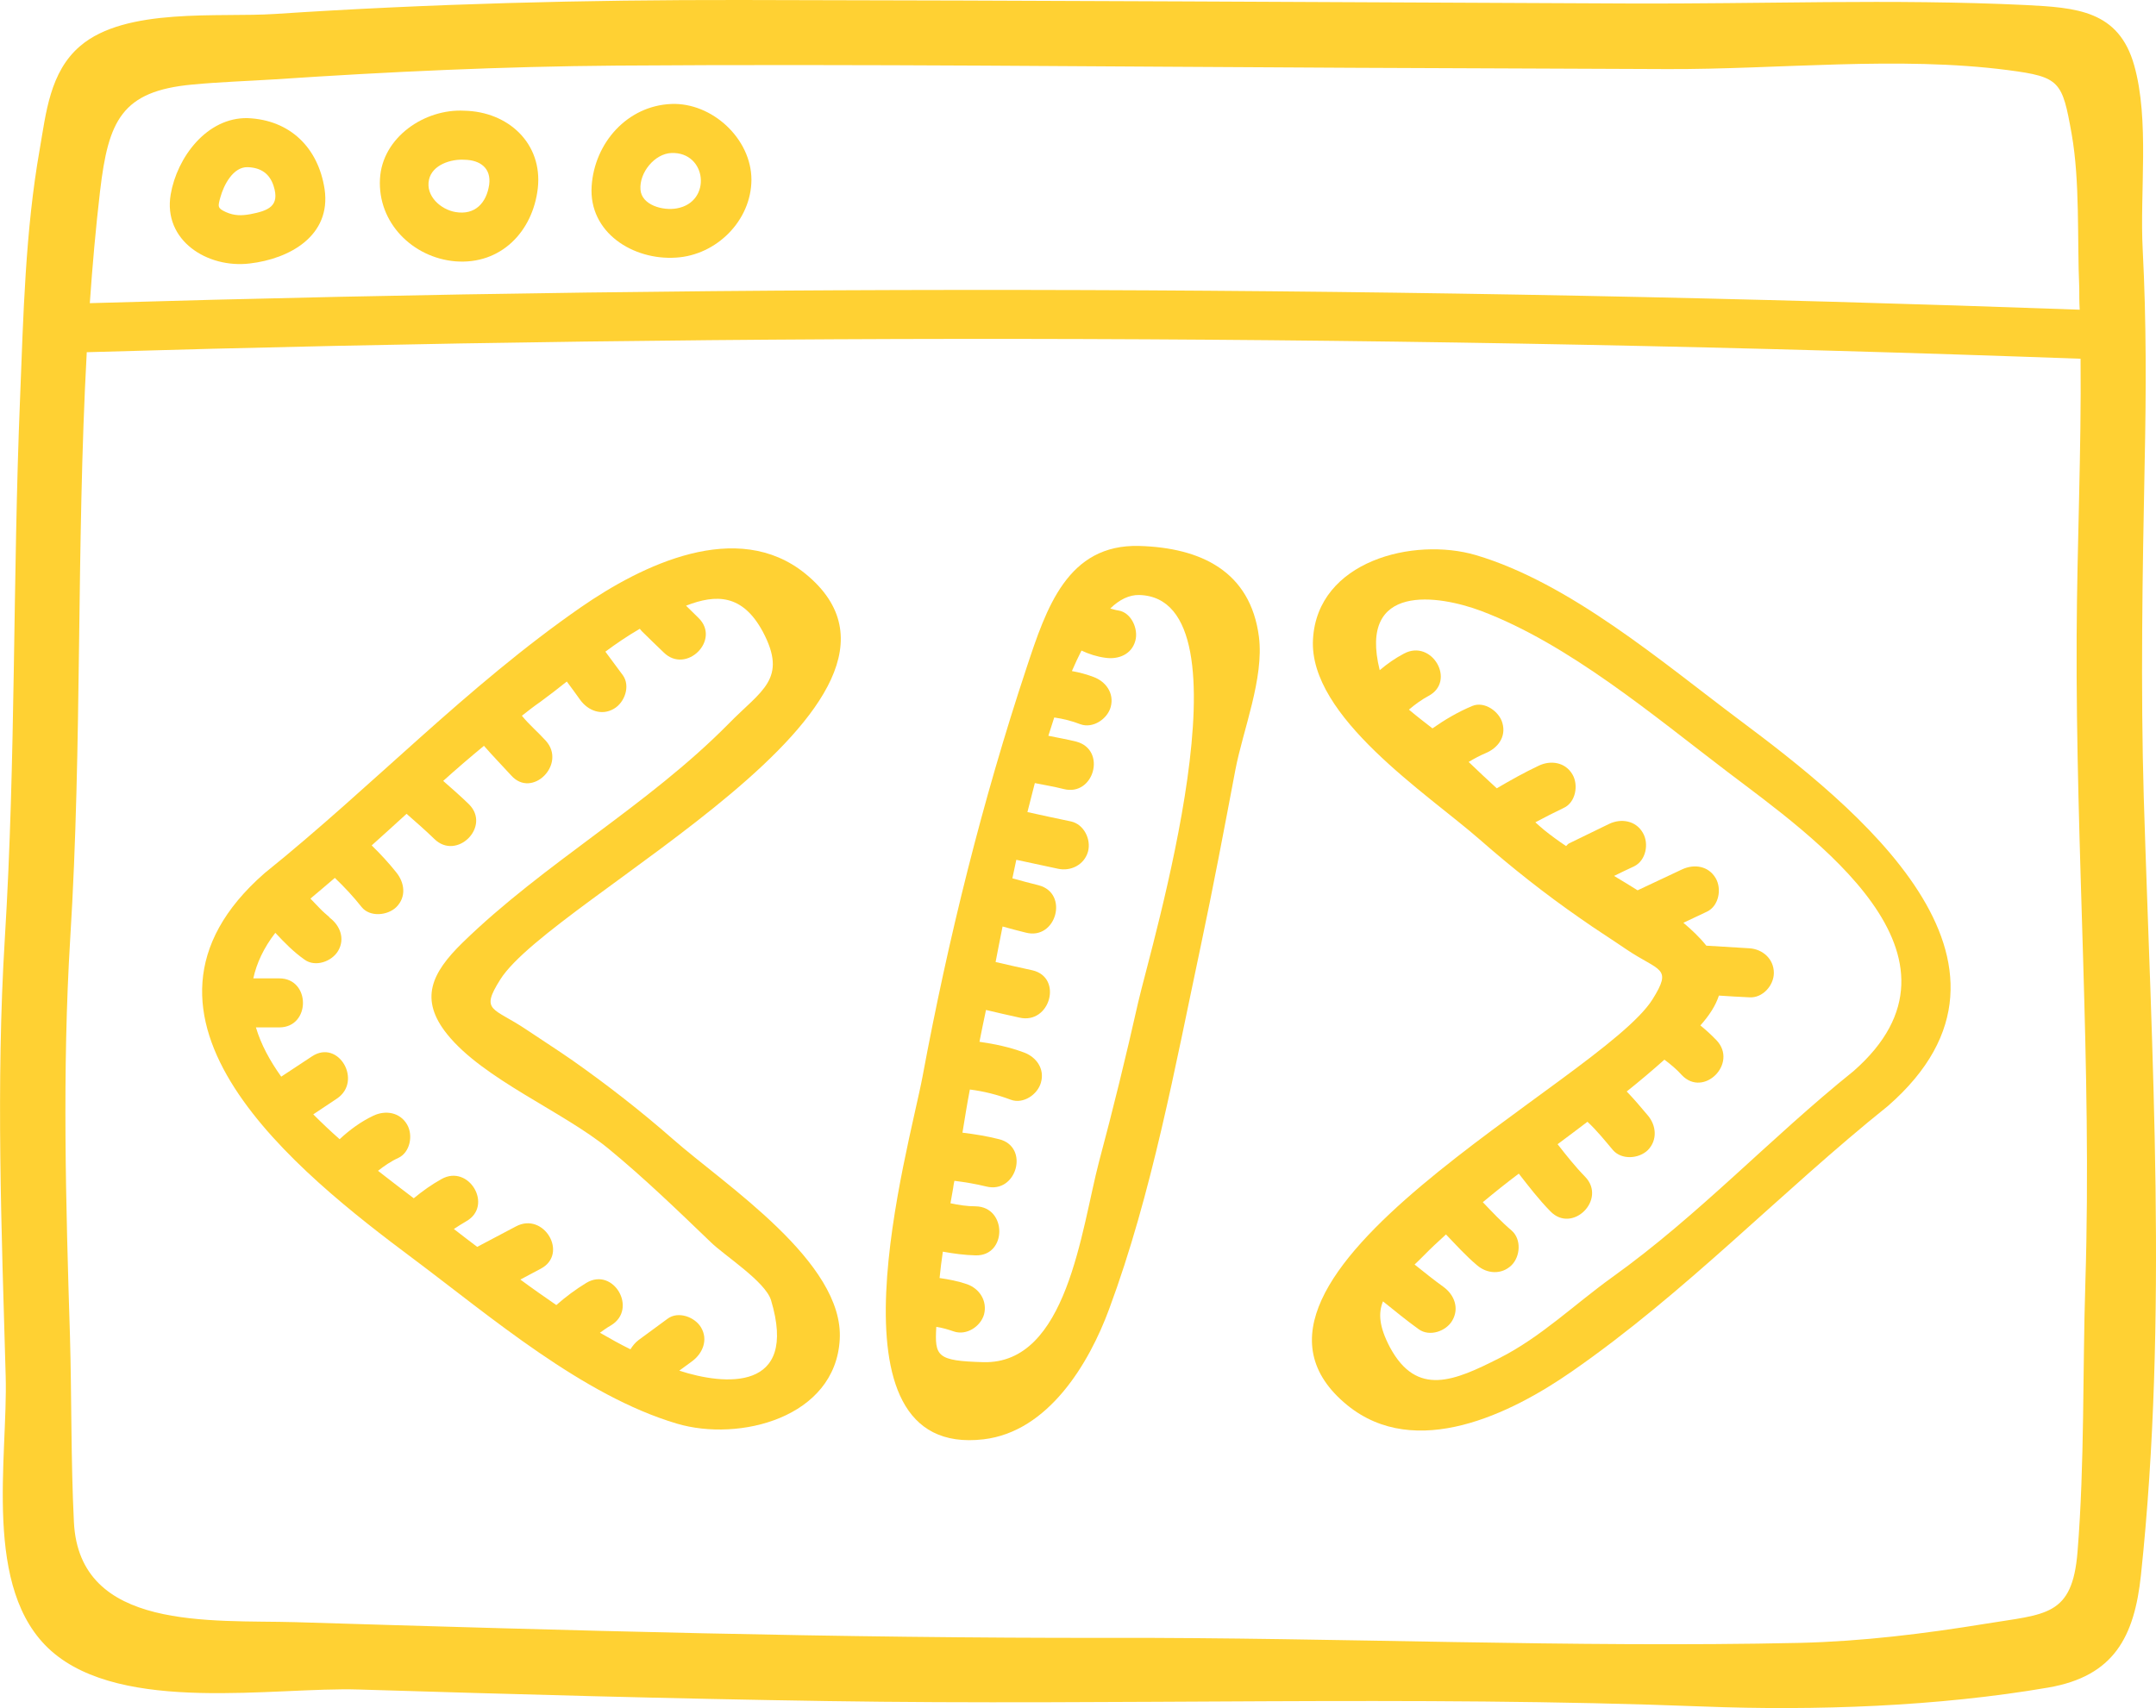 <?xml version="1.0" encoding="UTF-8"?>
<svg id="Capa_2" data-name="Capa 2" xmlns="http://www.w3.org/2000/svg" viewBox="0 0 98.9 78.37">
  <defs>
    <style>
      .cls-1 {
        fill: #ffd133;
      }
    </style>
  </defs>
  <g id="Layer_1" data-name="Layer 1">
    <g>
      <path class="cls-1" d="M98.34,36.63c-.15-5.13-.06-10.26,.04-15.39,.07-3.27,.08-6.52-.09-9.79-.14-2.61,.32-5.94-.39-8.45-.71-2.53-2.66-2.65-5-2.77-6.07-.29-12.19-.04-18.26-.07C61.08,.1,47.53,.02,33.98,0c-7.14-.01-14.24,.17-21.36,.64-2.56,.17-6.85-.32-8.94,1.47-1.4,1.19-1.57,3.09-1.86,4.75-.66,3.74-.75,7.64-.9,11.42-.34,8.27-.19,16.54-.7,24.8-.41,6.69-.15,13.36,.04,20.05,.11,3.75-1.09,9.8,2.09,12.62,3.28,2.9,10.22,1.65,14.1,1.77,7.16,.22,14.31,.42,21.47,.53,13.42,.21,26.81-.27,40.22,.25,5.12,.2,10.76,0,15.82-.87,3.01-.52,3.95-2.32,4.25-5.17,1.25-11.77,.49-23.84,.13-35.63ZM4.59,8.77c.38-3.24,.99-4.59,4.23-4.89,1.26-.12,2.53-.16,3.8-.24,5.22-.35,10.43-.59,15.66-.63,11.24-.08,22.47,.05,33.7,.1,4.83,.02,9.66,.04,14.49,.06,5.09,.02,10.62-.61,15.66,.05,2.37,.31,2.47,.51,2.9,2.92,.39,2.21,.25,4.83,.35,7.08,0,.33,0,.66,.02,.99-30.42-1.1-60.86-1.2-91.28-.3,.12-1.72,.27-3.43,.47-5.14ZM95.66,58.85c-.13,4.1-.03,8.26-.36,12.36-.24,2.97-1.46,2.84-4.2,3.29-2.82,.46-5.66,.81-8.52,.88-10.51,.23-21.14-.25-31.67-.23-12.45,.02-24.9-.34-37.35-.72-3.89-.11-9.93,.42-10.17-4.6-.14-2.83-.1-5.68-.18-8.51-.19-6.09-.36-12.16,.01-18.24,.56-8.94,.27-17.96,.76-26.92,30.48-.9,60.99-.81,91.46,.3,.04,4.24-.16,8.48-.18,12.71-.05,9.91,.71,19.76,.4,29.68Z"/>
      <path class="cls-1" d="M14.89,8.68c-.29-1.9-1.58-3.18-3.53-3.26-1.87-.04-3.24,1.8-3.53,3.5-.36,2.12,1.69,3.4,3.62,3.17,1.83-.21,3.75-1.27,3.44-3.41Zm-3.42,1.15c-.4,.07-.73,.07-1.11-.1-.39-.18-.37-.25-.25-.68,.15-.55,.58-1.4,1.25-1.38,.61,.02,1.01,.3,1.19,.86,.3,.93-.24,1.14-1.08,1.3Z"/>
      <path class="cls-1" d="M21.3,5.08c-1.82-.1-3.77,1.22-3.87,3.13-.11,2.01,1.5,3.61,3.45,3.78,2.09,.17,3.56-1.36,3.79-3.35,.23-2.06-1.36-3.52-3.37-3.56Zm1.14,3.39c-.12,.84-.65,1.41-1.54,1.26-.67-.11-1.39-.73-1.22-1.49,.15-.68,1.01-.95,1.62-.91,.73,.01,1.24,.39,1.14,1.14Z"/>
      <path class="cls-1" d="M30.8,4.77c-2.02,.08-3.53,1.78-3.66,3.77-.14,2.13,1.9,3.41,3.87,3.28,1.85-.11,3.45-1.69,3.46-3.57,0-1.89-1.81-3.55-3.67-3.48Zm.25,4.79c-.64,.12-1.62-.15-1.67-.86-.06-.78,.65-1.65,1.42-1.68,1.63-.06,1.87,2.25,.25,2.54Z"/>
      <path class="cls-1" d="M30.86,52.26c-1.46-1.28-3-2.48-4.59-3.6-.69-.48-1.41-.94-2.11-1.41-1.54-1.04-2.15-.82-1.21-2.31,2.38-3.77,21.18-12.77,13.99-18.62-3.13-2.54-7.5-.39-10.29,1.54-5.25,3.64-9.55,8.21-14.51,12.2-7.54,6.59,1.58,13.78,6.81,17.69,3.54,2.65,7.78,6.29,12.1,7.57,2.86,.85,7.27-.27,7.47-3.86,.21-3.55-5.28-7.1-7.66-9.2Zm.3,10.63c.2-.15,.4-.29,.6-.44,.48-.36,.73-.98,.4-1.54-.28-.48-1.05-.77-1.54-.4-.44,.32-.88,.65-1.32,.97-.16,.12-.28,.27-.38,.43-.47-.23-.93-.49-1.4-.76,.17-.12,.33-.24,.51-.34,1.24-.75,.11-2.69-1.13-1.95-.49,.3-.95,.64-1.38,1.02-.55-.38-1.11-.77-1.65-1.17,.31-.17,.63-.33,.94-.5,1.28-.68,.14-2.62-1.14-1.94-.59,.31-1.19,.63-1.78,.94-.36-.27-.72-.55-1.07-.82,.18-.12,.37-.24,.56-.35,1.27-.71,.13-2.65-1.13-1.94-.45,.25-.87,.55-1.27,.88-.51-.39-1.07-.81-1.64-1.26,.28-.22,.58-.43,.93-.59,.55-.26,.69-1.05,.4-1.54-.33-.56-.99-.66-1.54-.4-.57,.27-1.09,.65-1.55,1.08-.42-.37-.82-.75-1.21-1.14,.36-.24,.72-.48,1.08-.72,1.2-.8,.08-2.75-1.14-1.94-.47,.31-.94,.62-1.41,.93-.52-.73-.93-1.48-1.16-2.26h1.07c1.45,0,1.45-2.25,0-2.25h-1.19c.15-.69,.47-1.39,1.01-2.09,.42,.45,.84,.88,1.34,1.23,.49,.36,1.25,.09,1.54-.4,.33-.56,.09-1.18-.41-1.54,.02,0,.03,.02,.04,.02-.05-.05-.23-.2-.25-.22-.15-.13-.28-.28-.42-.42-.08-.08-.15-.16-.23-.24,.38-.32,.75-.63,1.12-.95,.44,.42,.85,.86,1.23,1.34,.38,.47,1.19,.39,1.59,0,.47-.47,.38-1.12,0-1.59-.35-.44-.73-.85-1.13-1.24,.54-.48,1.07-.97,1.6-1.45,.43,.38,.86,.75,1.27,1.15,1.03,1.02,2.62-.57,1.59-1.59-.38-.37-.78-.72-1.18-1.07,.61-.55,1.24-1.09,1.87-1.61,.4,.46,.83,.9,1.25,1.36,.96,1.08,2.55-.52,1.59-1.59-.35-.39-.77-.74-1.1-1.15,.28-.22,.56-.44,.85-.64,.41-.3,.81-.61,1.21-.93,.21,.28,.42,.57,.62,.85,.36,.49,.98,.73,1.54,.4,.49-.28,.77-1.04,.41-1.54-.27-.36-.53-.72-.8-1.08,.51-.38,1.03-.73,1.58-1.05,.03,.04,.06,.08,.1,.12,.33,.32,.66,.65,1,.97,1.03,1.01,2.63-.58,1.59-1.59-.19-.19-.38-.37-.57-.56,1.39-.54,2.59-.53,3.52,1.19,1.16,2.18-.06,2.69-1.55,4.21-3.72,3.78-8.47,6.4-12.23,10.07-1.41,1.38-1.99,2.58-.7,4.19,1.66,2.07,5.31,3.54,7.41,5.26,1.64,1.35,3.16,2.82,4.69,4.29,.61,.6,2.5,1.8,2.76,2.66,1.26,4.21-2.13,3.91-4.21,3.23Z"/>
      <path class="cls-1" d="M79.8,33.04c-3.54-2.65-7.78-6.29-12.1-7.57-2.86-.84-7.27,.27-7.47,3.86-.21,3.56,5.28,7.11,7.66,9.2,1.46,1.28,2.99,2.49,4.59,3.6,.69,.49,1.41,.94,2.11,1.42,1.54,1.04,2.15,.81,1.21,2.31-2.38,3.77-21.18,12.77-13.99,18.62,3.13,2.54,7.5,.39,10.29-1.55,5.25-3.64,9.55-8.21,14.51-12.19,7.54-6.59-1.58-13.79-6.81-17.7Zm5.22,16.11c-3.81,3.06-7.08,6.6-11.06,9.45-1.74,1.25-3.27,2.75-5.19,3.72-2.04,1.03-3.77,1.8-5.01-.5-.5-.95-.54-1.57-.32-2.11,.54,.43,1.08,.88,1.64,1.28,.5,.36,1.26,.09,1.54-.4,.33-.57,.09-1.18-.4-1.54-.46-.33-.89-.68-1.33-1.03,.14-.13,.27-.26,.42-.41,.33-.34,.67-.65,1.02-.97,.46,.48,.91,.98,1.42,1.41,.46,.4,1.13,.45,1.59,0,.4-.4,.46-1.19,0-1.59-.47-.4-.89-.85-1.32-1.3,.54-.45,1.09-.89,1.65-1.31,.46,.59,.92,1.19,1.45,1.73,1.01,1.04,2.6-.55,1.59-1.59-.46-.47-.86-.98-1.26-1.49,.46-.34,.92-.69,1.37-1.03,.43,.4,.79,.85,1.17,1.3,.4,.46,1.19,.4,1.6,0,.45-.46,.39-1.13,0-1.59-.32-.38-.63-.75-.97-1.1,.59-.47,1.17-.96,1.73-1.46,.29,.22,.56,.44,.8,.71,1,1.05,2.59-.54,1.59-1.6-.23-.24-.48-.47-.74-.68,.41-.46,.7-.91,.85-1.37,.46,.03,.93,.06,1.4,.08,.6,.04,1.12-.54,1.12-1.12,0-.64-.51-1.09-1.12-1.13-.66-.04-1.32-.08-1.98-.12,0-.01-.02-.03-.03-.04-.28-.35-.64-.69-1.02-1.01,.36-.17,.72-.34,1.08-.51,.55-.26,.69-1.05,.4-1.54-.33-.56-.98-.66-1.54-.4-.68,.32-1.36,.64-2.04,.96-.35-.22-.71-.44-1.08-.66,.31-.15,.61-.3,.92-.44,.55-.27,.69-1.05,.4-1.54-.32-.56-.99-.67-1.54-.41-.61,.3-1.23,.6-1.85,.9-.05,.03-.09,.08-.13,.12-.36-.24-.7-.49-1.01-.74-.14-.11-.26-.23-.4-.35,.43-.23,.86-.45,1.3-.66,.55-.25,.69-1.05,.4-1.54-.33-.56-.99-.66-1.54-.4-.66,.31-1.3,.67-1.93,1.04-.43-.39-.86-.8-1.29-1.21,.25-.15,.51-.29,.77-.4,.56-.23,.96-.74,.78-1.38-.14-.53-.82-1.02-1.38-.79-.67,.28-1.26,.63-1.83,1.03-.32-.25-.7-.54-1.08-.86,.28-.24,.57-.45,.9-.63,1.28-.68,.15-2.63-1.13-1.94-.4,.21-.77,.47-1.11,.76-1-4.03,2.7-3.45,4.65-2.72,4.03,1.52,7.93,4.82,11.31,7.39,3.91,2.97,11.81,8.44,5.77,13.73Z"/>
      <path class="cls-1" d="M57.75,29.22c-.39-3.02-2.68-4.09-5.49-4.17-3.29-.09-4.26,2.84-5.17,5.59-2.03,6.12-3.59,12.41-4.77,18.75-.62,3.31-4.76,17.54,2.8,16.65,2.97-.35,4.84-3.48,5.76-5.98,1.96-5.28,3.03-11.14,4.2-16.65,.57-2.69,1.08-5.39,1.59-8.09,.35-1.83,1.32-4.2,1.08-6.1Zm-5.54,16.77c-.55,2.45-1.15,4.9-1.8,7.33-.81,3.09-1.45,9.29-5.31,9.18-2.12-.06-2.23-.26-2.15-1.62,.27,.04,.54,.12,.8,.21,.58,.2,1.23-.22,1.39-.78,.16-.62-.21-1.19-.79-1.39-.41-.14-.83-.22-1.25-.28,.04-.4,.09-.81,.15-1.21,.5,.09,1,.16,1.51,.17,1.44,.03,1.44-2.22,0-2.25-.4,0-.78-.06-1.16-.14,.04-.22,.08-.45,.12-.68,.01-.12,.04-.24,.06-.35,.49,.06,.97,.14,1.46,.26,1.4,.35,2-1.82,.59-2.17-.55-.14-1.11-.23-1.68-.3,.11-.66,.21-1.32,.34-1.98,.64,.08,1.27,.24,1.88,.47,.57,.21,1.23-.24,1.38-.79,.18-.63-.21-1.17-.78-1.38-.67-.25-1.35-.39-2.04-.49,.1-.48,.19-.97,.3-1.46,.51,.12,1.02,.24,1.53,.35,1.41,.33,2.01-1.84,.6-2.17-.56-.12-1.13-.25-1.69-.38,.09-.48,.2-1.02,.32-1.63,.35,.1,.7,.19,1.06,.28,1.4,.37,2-1.8,.6-2.17-.41-.1-.81-.21-1.21-.32,.06-.28,.12-.56,.18-.85,.64,.14,1.27,.27,1.91,.41,.59,.13,1.21-.18,1.38-.79,.15-.56-.19-1.25-.78-1.38-.67-.14-1.33-.28-2-.43,.11-.44,.23-.89,.34-1.33,.44,.09,.88,.16,1.31,.27,1.4,.37,2-1.79,.6-2.17-.43-.11-.86-.18-1.29-.27,.09-.28,.18-.56,.27-.84,.42,.06,.81,.16,1.2,.31,.57,.21,1.24-.24,1.39-.79,.17-.63-.22-1.17-.79-1.38-.32-.12-.65-.21-.99-.27,.14-.33,.29-.64,.44-.94,.34,.16,.71,.28,1.09,.33,.6,.09,1.21-.15,1.38-.78,.15-.53-.18-1.3-.78-1.39-.14-.02-.25-.06-.37-.09,.42-.41,.87-.63,1.33-.62,5.36,.15,.54,16.11-.05,18.69Z"/>
    </g>
  </g>
</svg>